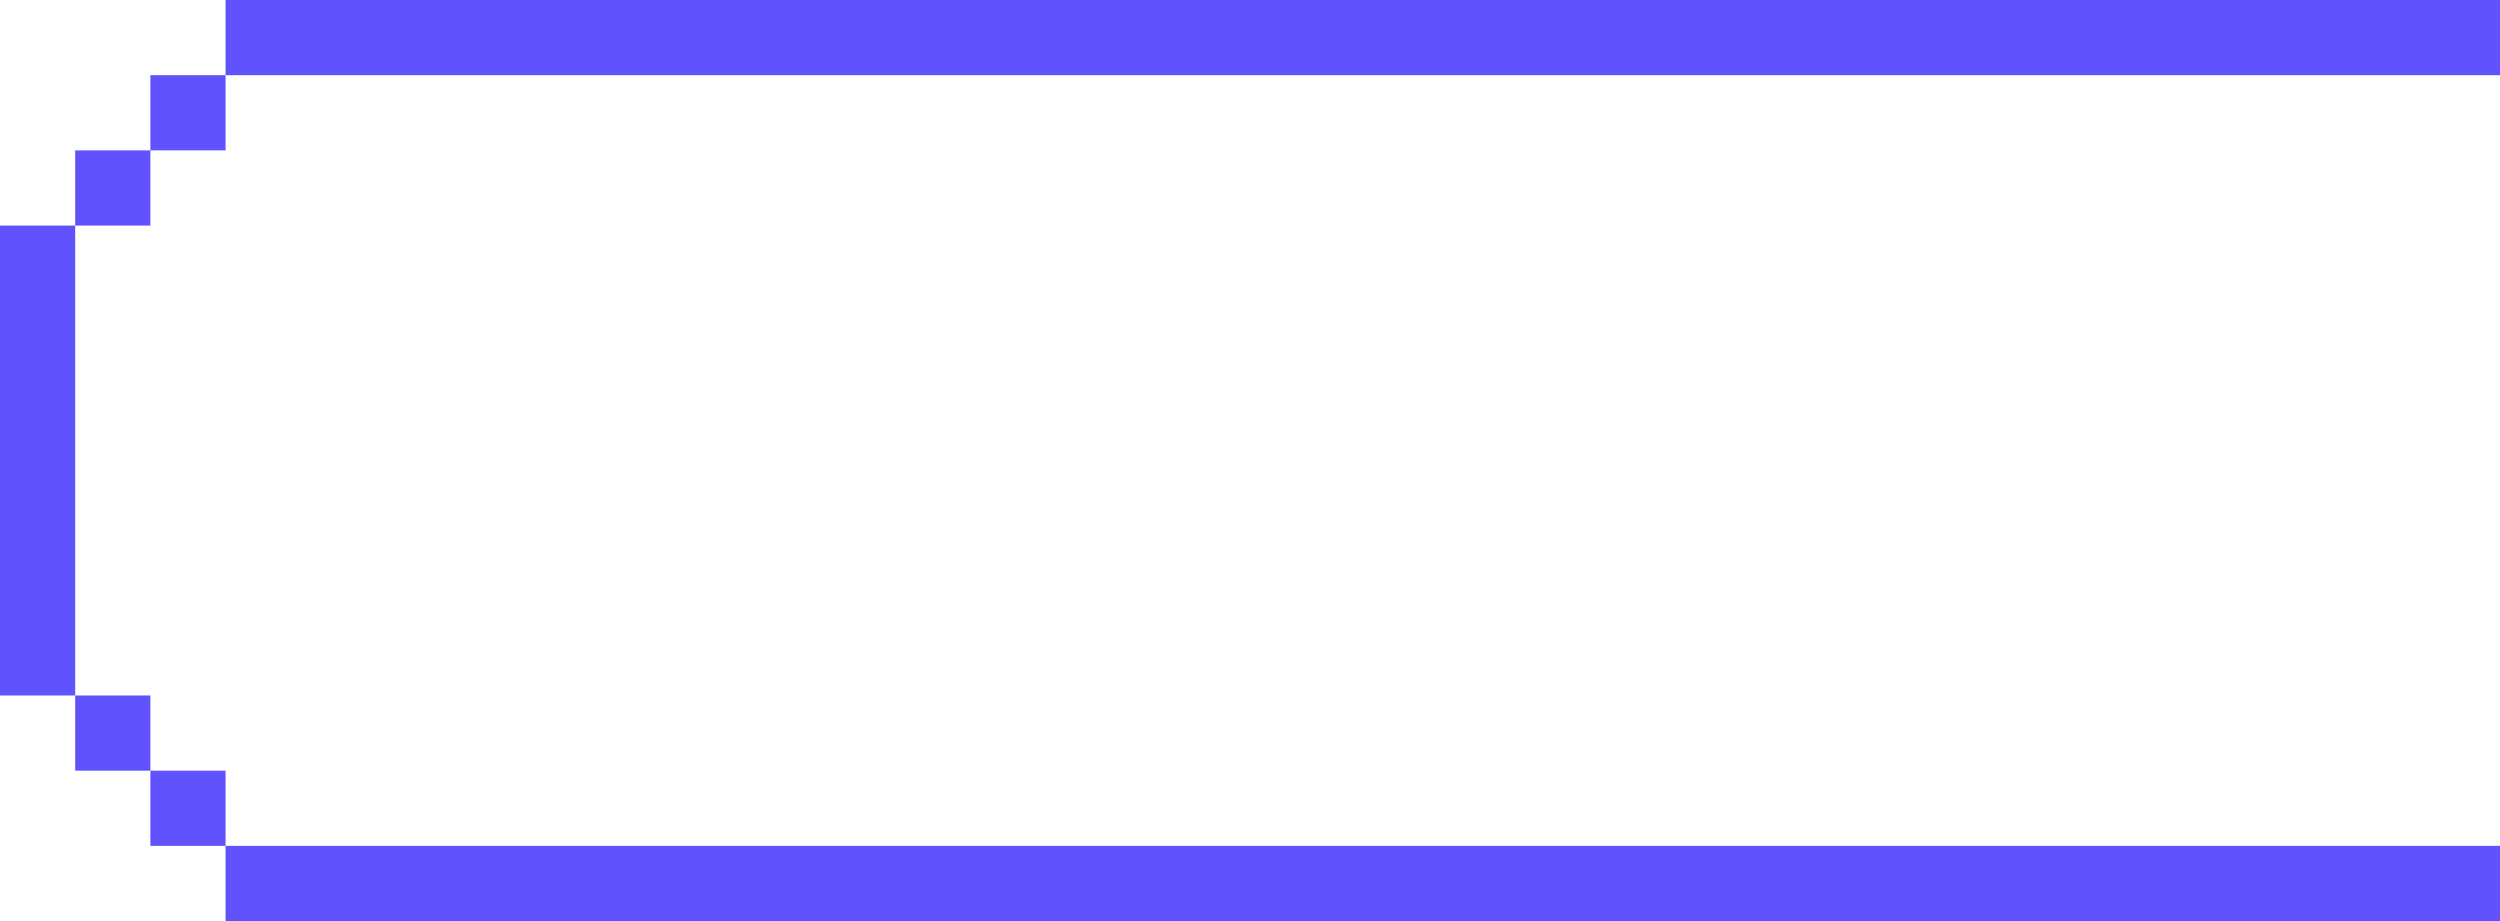 <svg width="133" height="49" viewBox="0 0 133 49" fill="none" xmlns="http://www.w3.org/2000/svg">
<rect x="12" width="121" height="4" fill="#6053FD"/>
<rect x="12" y="45" width="121" height="4" fill="#6053FD"/>
<rect width="4" height="4" transform="matrix(-1 0 0 1 12 4)" fill="#6053FD"/>
<rect x="4" y="37" width="4" height="4" fill="#6053FD"/>
<rect width="4" height="4" transform="matrix(-1 0 0 1 8 8)" fill="#6053FD"/>
<rect x="8" y="41" width="4" height="4" fill="#6053FD"/>
<rect width="4" height="25" transform="matrix(-1 0 0 1 4 12)" fill="#6053FD"/>
</svg>
